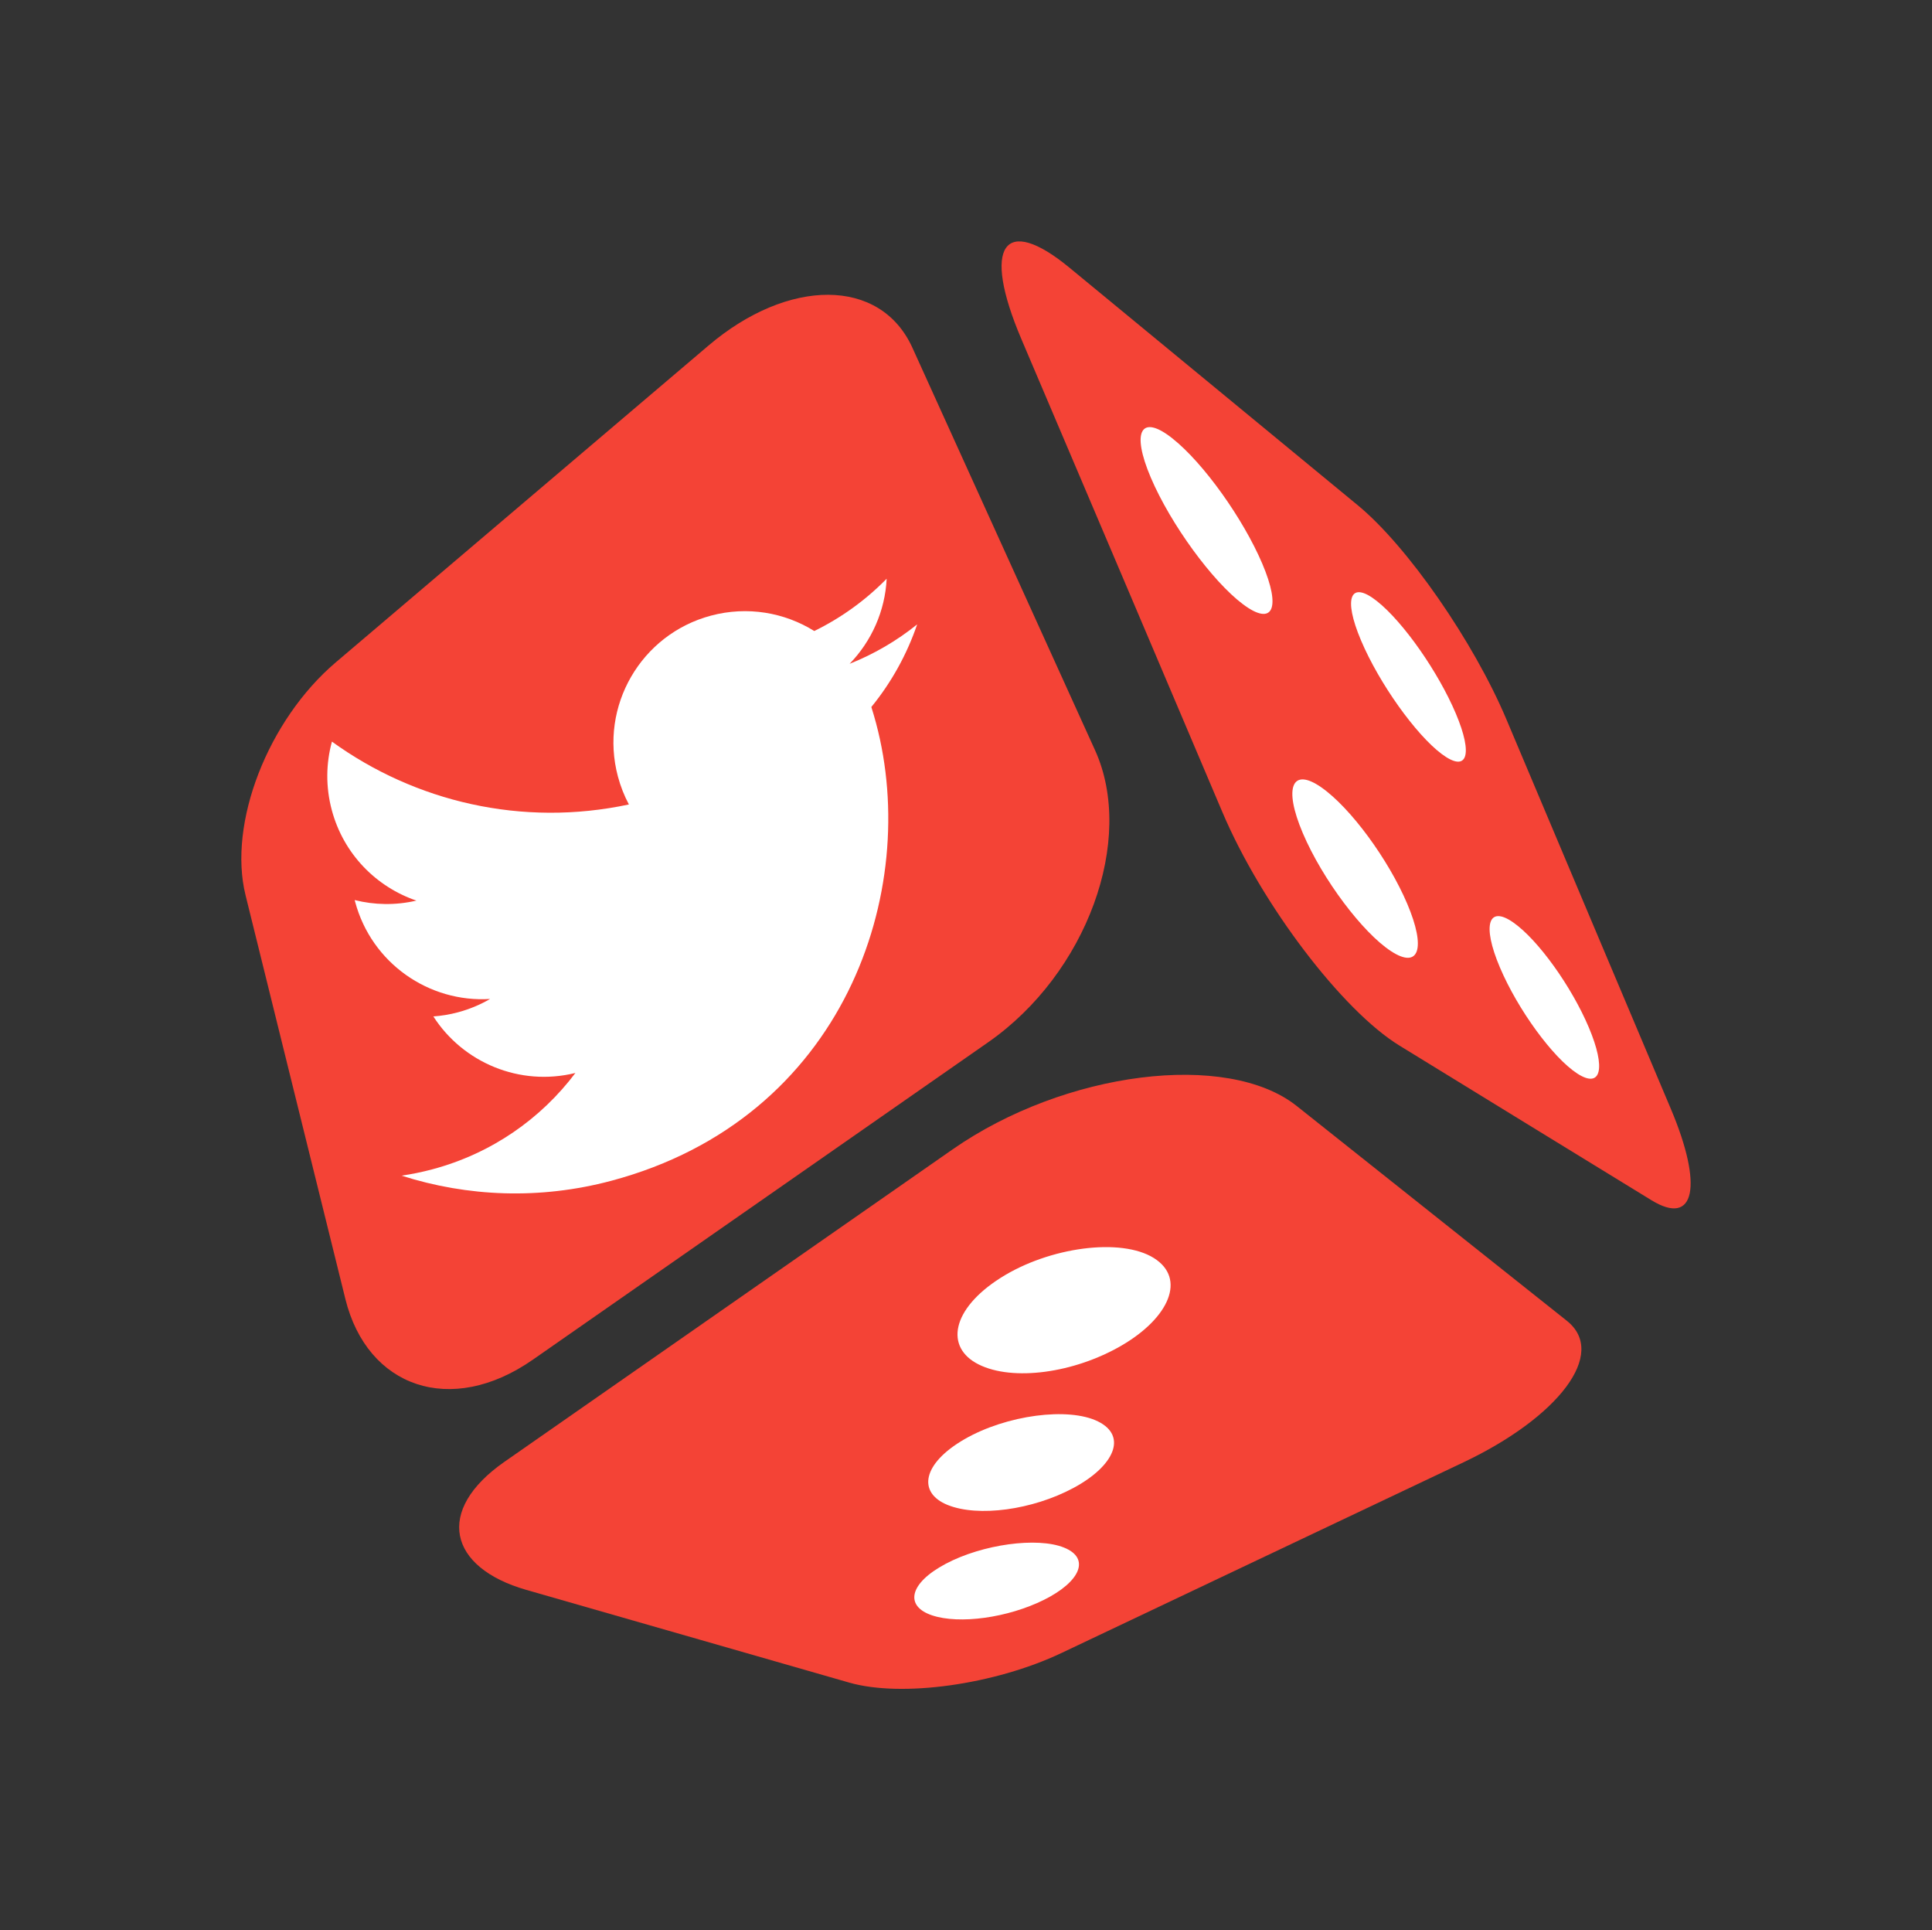 <?xml version="1.0" encoding="UTF-8" standalone="no"?>
<!-- Created with Inkscape (http://www.inkscape.org/) -->

<svg
   xmlns:dc="http://purl.org/dc/elements/1.1/"
   xmlns:cc="http://creativecommons.org/ns#"
   xmlns:rdf="http://www.w3.org/1999/02/22-rdf-syntax-ns#"
   xmlns:svg="http://www.w3.org/2000/svg"
   xmlns="http://www.w3.org/2000/svg"
   xmlns:sodipodi="http://sodipodi.sourceforge.net/DTD/sodipodi-0.dtd"
   xmlns:inkscape="http://www.inkscape.org/namespaces/inkscape"
   width="128.075"
   height="127.94"
   id="svg3887"
   version="1.1"
   inkscape:version="0.48.4 r9939"
   sodipodi:docname="icon-128.svg"
   inkscape:export-filename="/home/icoloma/workspace/twitter-roulette/src/icon128.png"
   inkscape:export-xdpi="119.91"
   inkscape:export-ydpi="119.91">
  <rect width="100%" height="100%" fill="#333333" stroke="none"/>
  <defs
     id="defs3889" />
  <sodipodi:namedview
     id="base"
     pagecolor="#ffffff"
     bordercolor="#666666"
     borderopacity="1.0"
     inkscape:pageopacity="0.0"
     inkscape:pageshadow="2"
     inkscape:zoom="2.8"
     inkscape:cx="168.69437"
     inkscape:cy="130.11611"
     inkscape:document-units="px"
     inkscape:current-layer="layer1"
     showgrid="false"
     inkscape:window-width="1855"
     inkscape:window-height="1056"
     inkscape:window-x="65"
     inkscape:window-y="24"
     inkscape:window-maximized="1"
     fit-margin-top="16"
     fit-margin-left="16"
     fit-margin-right="16"
     fit-margin-bottom="16" />
  <g
     inkscape:label="Layer 1"
     inkscape:groupmode="layer"
     id="layer1"
     transform="translate(-226.359,-520.155)">
    <path
       inkscape:connector-curvature="0"
       id="path398"
       style="fill:#f44336;fill-opacity:1;fill-rule:evenodd;stroke:none"
       d="m 297.245,537.889 c 3.503,2.884 6.86,5.654 10.1,8.32 3.112,2.562 6.13,5.05 9.029,7.44 3.304,2.724 7.685,9.061 9.847,14.186 1.822,4.319 3.644,8.636 5.46,12.936 1.822,4.314 3.64,8.612 5.448,12.898 2.144,5.08 1.6,7.809 -1.292,6.038 -2.533,-1.552 -5.17,-3.169 -7.886,-4.835 -2.832,-1.737 -5.772,-3.546 -8.822,-5.416 -3.775,-2.314 -9.12,-9.315 -11.732,-15.463 -2.211,-5.205 -4.424,-10.423 -6.644,-15.646 -2.223,-5.23 -4.453,-10.468 -6.688,-15.723 -2.647,-6.22 -1.135,-8.288 3.181,-4.734"
       inkscape:export-filename="/home/icoloma/workspace/twitter-roulette/src/icon128.png"
       inkscape:export-xdpi="61.610001"
       inkscape:export-ydpi="61.610001" />
    <g
       id="g3118"
       inkscape:export-filename="/home/icoloma/workspace/twitter-roulette/src/icon128.png"
       inkscape:export-xdpi="61.610001"
       inkscape:export-ydpi="61.610001"
       transform="matrix(0.514,0,0,0.509,117.84,309.505)">
      <path
         inkscape:export-ydpi="23.1"
         inkscape:export-xdpi="23.1"
         inkscape:export-filename="/home/icoloma/workspace/twitter-roulette/src/icon48.png"
         d="m 362.324,470.93 c 4.018,3.208 9.137,10.473 11.595,16.305 2.459,5.831 1.411,8.246 -2.491,5.294 -3.901,-2.95 -9.306,-10.389 -11.877,-16.479 -2.571,-6.09 -1.242,-8.329 2.774,-5.12"
         style="fill:#ffffff;fill-opacity:1;fill-rule:evenodd;stroke:none"
         id="path400"
         inkscape:connector-curvature="0" />
      <path
         inkscape:export-ydpi="23.1"
         inkscape:export-xdpi="23.1"
         inkscape:export-filename="/home/icoloma/workspace/twitter-roulette/src/icon48.png"
         d="m 388.71,492.124 c 3.422,2.736 7.925,9.264 10.179,14.648 2.254,5.386 1.491,7.771 -1.831,5.256 -3.324,-2.515 -8.045,-9.171 -10.396,-14.777 -2.351,-5.606 -1.373,-7.862 2.049,-5.126"
         style="fill:#ffffff;fill-opacity:1;fill-rule:evenodd;stroke:none"
         id="path402"
         inkscape:connector-curvature="0" />
      <path
         inkscape:export-ydpi="23.1"
         inkscape:export-xdpi="23.1"
         inkscape:export-filename="/home/icoloma/workspace/twitter-roulette/src/icon48.png"
         d="m 381.544,516.38 c 3.77,2.658 8.654,9.398 11.08,15.169 2.426,5.769 1.554,8.569 -2.103,6.155 -3.656,-2.413 -8.826,-9.34 -11.365,-15.355 -2.536,-6.015 -1.381,-8.625 2.388,-5.969"
         style="fill:#ffffff;fill-opacity:1;fill-rule:evenodd;stroke:none"
         id="path404"
         inkscape:connector-curvature="0" />
      <path
         inkscape:export-ydpi="23.1"
         inkscape:export-xdpi="23.1"
         inkscape:export-filename="/home/icoloma/workspace/twitter-roulette/src/icon48.png"
         d="m 406.295,533.97 c 3.215,2.271 7.527,8.37 9.748,13.681 2.22,5.311 1.61,8.036 -1.509,5.981 -3.121,-2.056 -7.644,-8.281 -9.969,-13.821 -2.324,-5.541 -1.486,-8.113 1.73,-5.841"
         style="fill:#ffffff;fill-opacity:1;fill-rule:evenodd;stroke:none"
         id="path406"
         inkscape:connector-curvature="0" />
    </g>
    <path
       inkscape:connector-curvature="0"
       id="path408"
       style="fill:#f44336;fill-opacity:1;fill-rule:evenodd;stroke:none"
       d="m 248.623,564.052 c 3.894,-3.31 7.878,-6.695 11.942,-10.149 4.158,-3.532 8.409,-7.146 12.762,-10.845 5.276,-4.484 11.393,-4.535 13.517,0.146 1.856,4.092 3.774,8.317 5.754,12.68 2.045,4.506 4.164,9.173 6.353,13.995 2.69,5.928 -0.541,14.796 -7.081,19.355 -5.366,3.741 -10.591,7.382 -15.681,10.93 -4.955,3.454 -9.796,6.828 -14.506,10.111 -5.433,3.787 -10.976,1.847 -12.428,-4.02 -1.186,-4.793 -2.336,-9.449 -3.454,-13.965 -1.085,-4.387 -2.138,-8.651 -3.164,-12.799 -1.179,-4.765 1.478,-11.608 5.985,-15.438"
       inkscape:export-filename="/home/icoloma/workspace/twitter-roulette/src/icon128.png"
       inkscape:export-xdpi="61.610001"
       inkscape:export-ydpi="61.610001" />
    <path
       inkscape:connector-curvature="0"
       id="path422"
       style="fill:#f44336;fill-opacity:1;fill-rule:evenodd;stroke:none"
       d="m 259.803,617.042 c 4.18,-2.914 8.631,-6.015 13.378,-9.325 5.059,-3.526 10.487,-7.31 16.315,-11.372 7.461,-5.2 18.223,-6.542 22.823,-2.885 3.566,2.835 6.863,5.456 9.922,7.888 2.844,2.261 5.5,4.373 7.985,6.349 2.738,2.177 -0.597,6.415 -6.85,9.381 -5,2.372 -9.757,4.627 -14.277,6.77 -4.316,2.048 -8.429,3.999 -12.366,5.866 -4.432,2.102 -10.595,2.965 -14.085,1.963 -3.11,-0.893 -6.388,-1.835 -9.836,-2.825 -3.641,-1.044 -7.495,-2.151 -11.573,-3.321 -5.144,-1.477 -6.079,-5.253 -1.436,-8.49"
       inkscape:export-filename="/home/icoloma/workspace/twitter-roulette/src/icon128.png"
       inkscape:export-xdpi="61.610001"
       inkscape:export-ydpi="61.610001" />
    <g
       id="g3124"
       inkscape:export-filename="/home/icoloma/workspace/twitter-roulette/src/icon128.png"
       inkscape:export-xdpi="61.610001"
       inkscape:export-ydpi="61.610001"
       transform="matrix(0.514,0,0,0.509,117.84,309.505)">
      <path
         inkscape:export-ydpi="23.1"
         inkscape:export-xdpi="23.1"
         inkscape:export-filename="/home/icoloma/workspace/twitter-roulette/src/icon48.png"
         d="m 335.508,601.265 c 5.414,-3.159 13.426,-4.223 17.235,-2.316 3.81,1.905 2.105,5.804 -3.185,8.665 -5.29,2.862 -12.28,3.814 -16.211,2.21 -3.931,-1.604 -3.252,-5.4 2.161,-8.559"
         style="fill:#ffffff;fill-opacity:1;fill-rule:evenodd;stroke:none"
         id="path424"
         inkscape:connector-curvature="0" />
      <path
         inkscape:export-ydpi="23.1"
         inkscape:export-xdpi="23.1"
         inkscape:export-filename="/home/icoloma/workspace/twitter-roulette/src/icon48.png"
         d="m 340.163,580.258 c 6.314,-4.05 15.562,-5.256 19.776,-2.591 4.214,2.665 1.974,7.79 -4.165,11.396 -6.14,3.606 -14.045,4.679 -18.434,2.458 -4.389,-2.219 -3.491,-7.213 2.822,-11.262"
         style="fill:#ffffff;fill-opacity:1;fill-rule:evenodd;stroke:none"
         id="path426"
         inkscape:connector-curvature="0" />
      <path
         inkscape:export-ydpi="23.1"
         inkscape:export-xdpi="23.1"
         inkscape:export-filename="/home/icoloma/workspace/twitter-roulette/src/icon48.png"
         d="m 333.099,617.483 c 4.74,-2.539 11.805,-3.515 15.257,-2.111 3.451,1.403 2.074,4.464 -2.583,6.803 -4.657,2.34 -10.91,3.217 -14.447,2.018 -3.539,-1.2 -2.967,-4.173 1.772,-6.709"
         style="fill:#ffffff;fill-opacity:1;fill-rule:evenodd;stroke:none"
         id="path428"
         inkscape:connector-curvature="0" />
    </g>
    <g
       id="g12"
       transform="matrix(0.015,-0.004,-0.004,-0.015,253.985,601.857)"
       style="fill:#ffffff"
       inkscape:export-filename="/home/icoloma/workspace/twitter-roulette/src/icon128.png"
       inkscape:export-xdpi="61.610001"
       inkscape:export-ydpi="61.610001">
      <path
         inkscape:connector-curvature="0"
         d="M 859.797,0 C 543.047,0 248.223,92.852 0,251.988 c 43.879,-5.179 88.527,-7.828 133.801,-7.828 262.781,0 504.629,89.672 696.59,240.102 -245.442,4.527 -452.578,166.687 -523.953,389.527 34.246,-6.551 69.382,-10.059 105.527,-10.059 51.148,0 100.703,6.852 147.769,19.668 -256.589,51.524 -449.929,278.222 -449.929,549.982 0,2.37 0.008,4.71 0.047,7.05 75.628,-42.01 162.113,-67.24 254.054,-70.15 -150.5,100.58 -249.519,272.26 -249.519,466.85 0,102.8 27.652,199.14 75.933,281.98 276.645,-339.34 689.934,-562.64 1156.09,-586.03 -9.56,41.05 -14.53,83.86 -14.53,127.82 0,309.75 251.14,560.88 560.91,560.88 161.32,0 307.09,-68.12 409.41,-177.13 127.76,25.16 247.8,71.84 356.17,136.12 -41.88,-130.98 -130.81,-240.9 -246.62,-310.32 113.46,13.56 221.56,43.71 322.15,88.32 -75.2,-112.48 -170.3,-211.27 -279.88,-290.35 1.08,-24.05 1.62,-48.24 1.62,-72.56 C 2455.64,854.672 1891.48,0 859.797,0"
         style="fill:#ffffff;fill-opacity:1;fill-rule:nonzero;stroke:none"
         id="path14" />
    </g>
  </g>
</svg>
